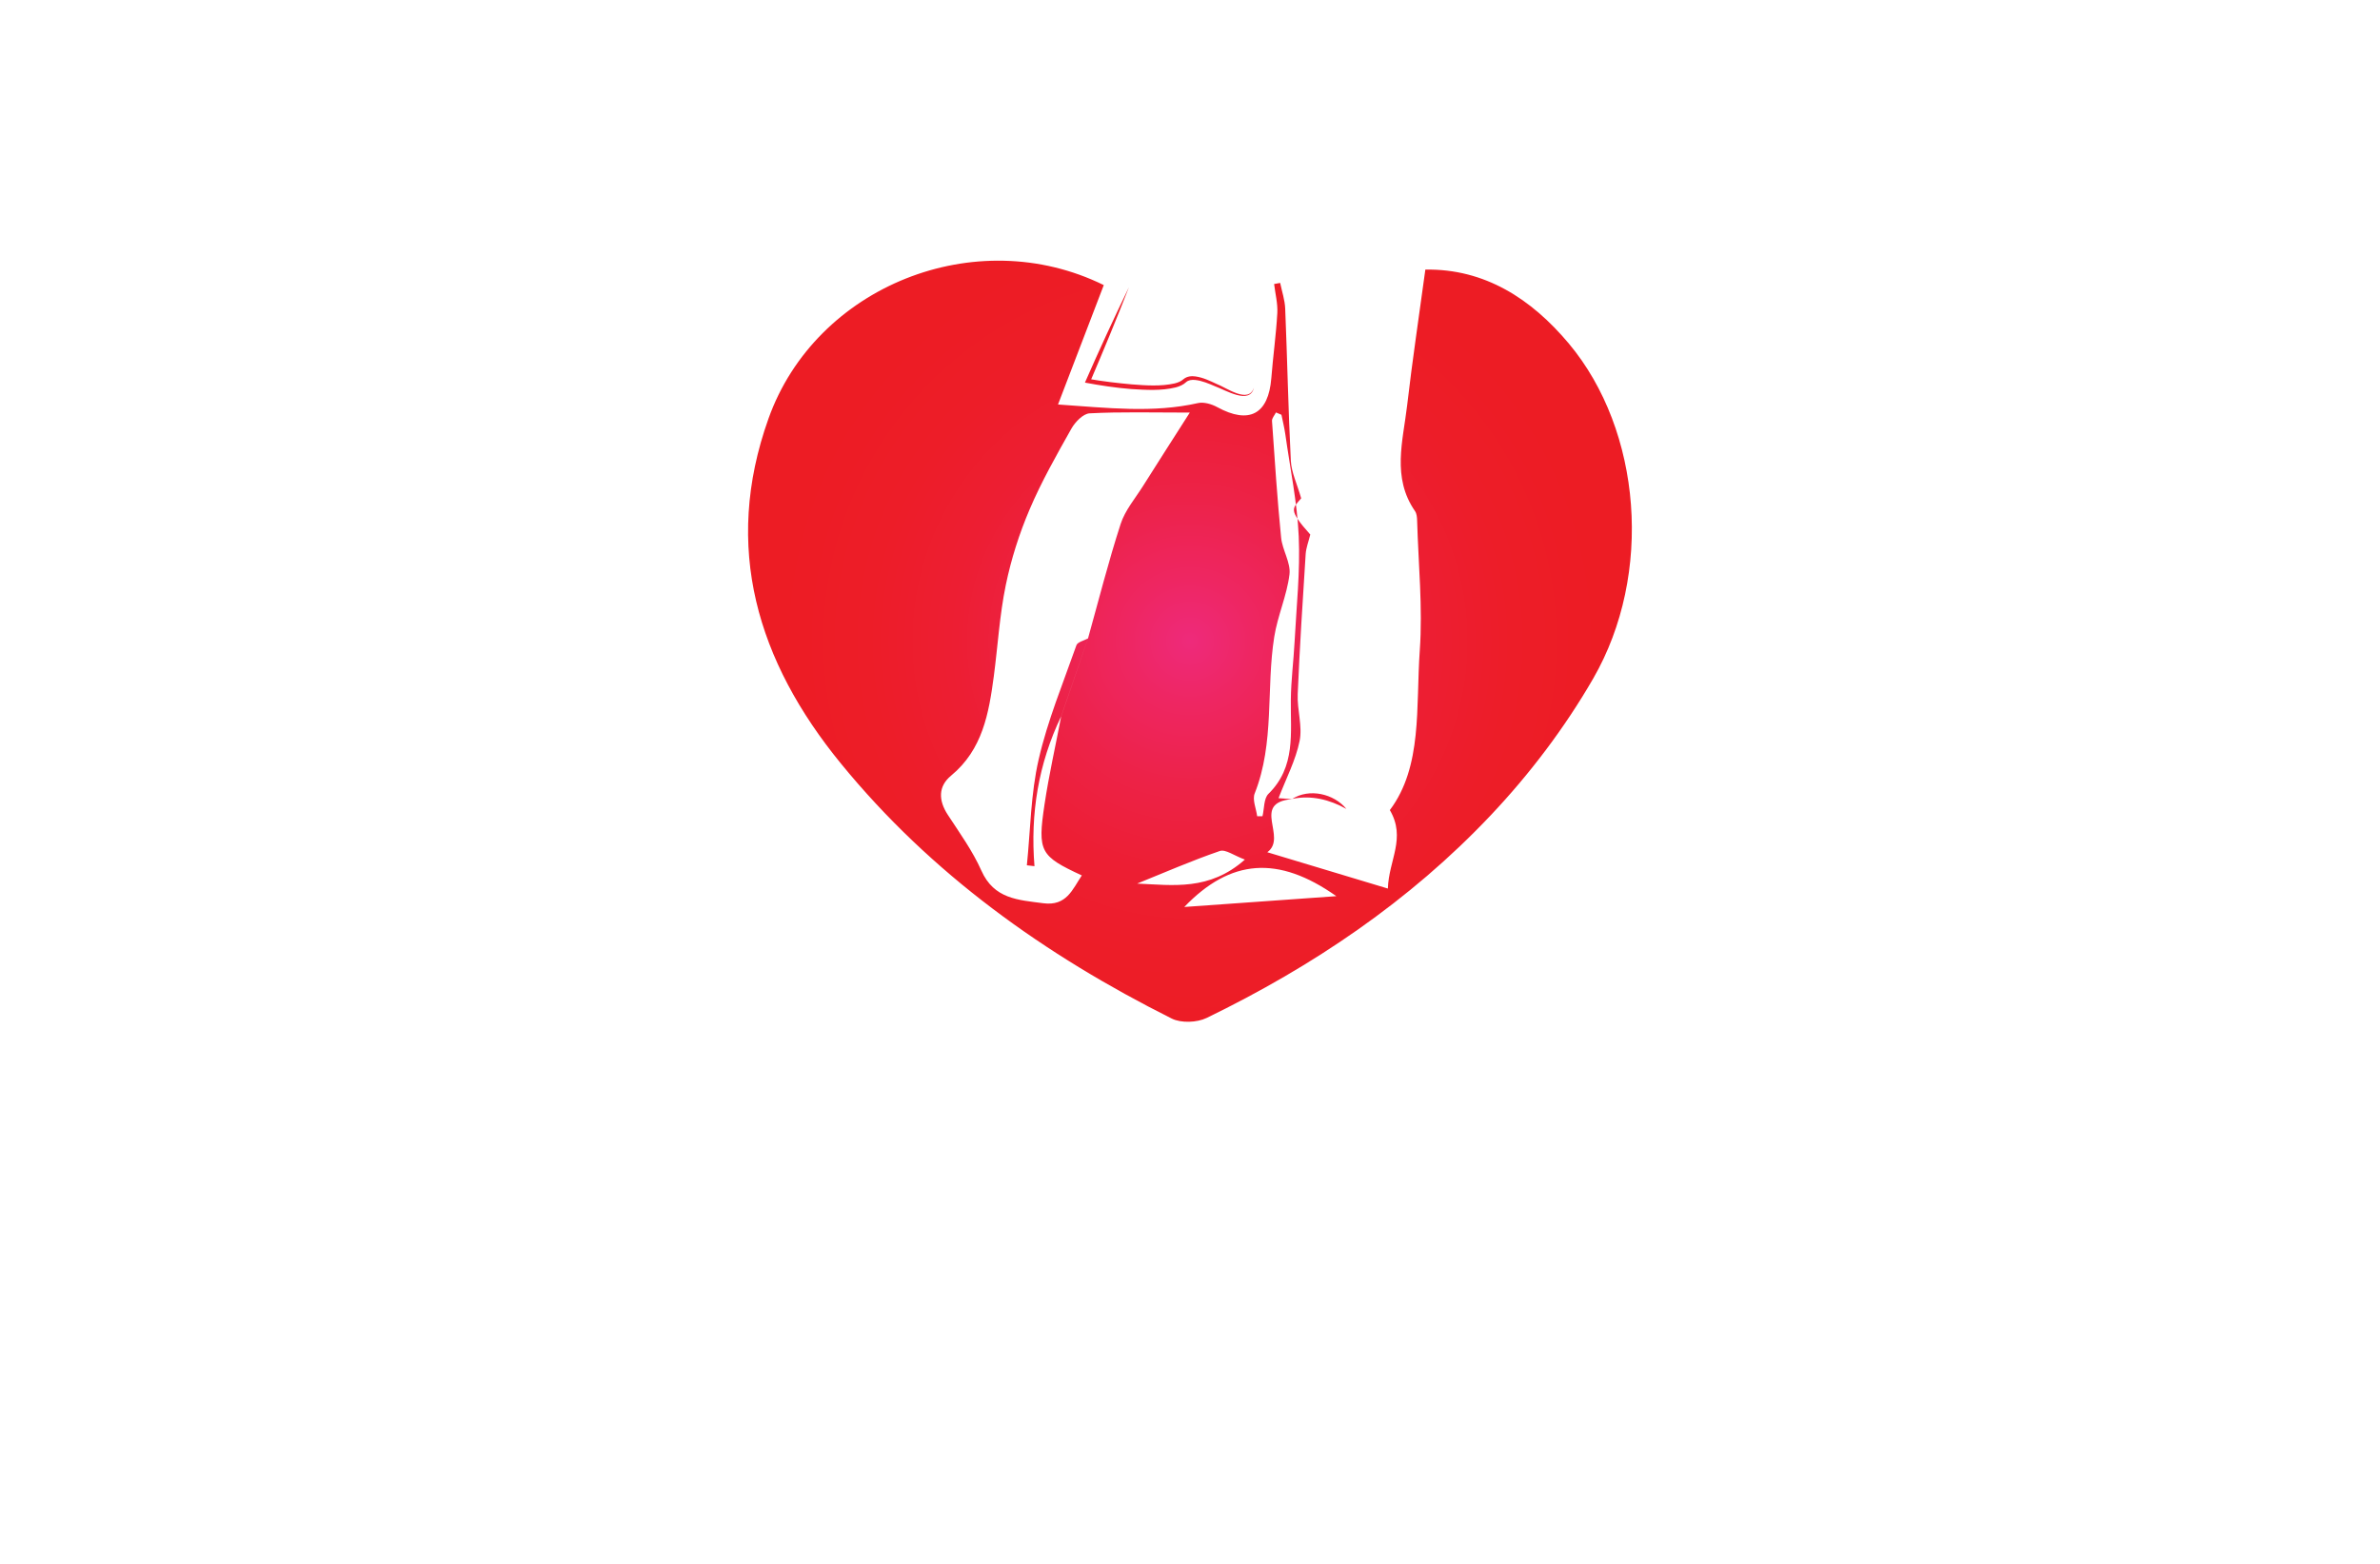 <?xml version="1.0" encoding="utf-8"?>
<!-- Generator: Adobe Illustrator 26.0.1, SVG Export Plug-In . SVG Version: 6.00 Build 0)  -->
<svg version="1.1" id="Layer_1" xmlns="http://www.w3.org/2000/svg" xmlns:xlink="http://www.w3.org/1999/xlink" x="0px" y="0px"
	 viewBox="0 0 350 230" style="enable-background:new 0 0 350 230;" xml:space="preserve">
<style type="text/css">
	.st0{fill:#FFF6CF;}
	.st1{fill:#F5FFD2;}
	.st2{fill:#DEFFCF;}
	.st3{fill:#FFEFD4;}
	.st4{fill:#CAFFCA;}
	.st5{fill:#D2E2FF;}
	.st6{fill:#FFE1E1;}
	.st7{fill:#D2FFFD;}
	.st8{fill:#FFD4FB;}
	.st9{fill:url(#SVGID_1_);}
	.st10{fill:url(#SVGID_00000166673319450474929260000015577785152471858568_);}
	.st11{fill:url(#SVGID_00000023268664249408154940000008521846664828877493_);}
	.st12{fill:url(#SVGID_00000042704253202480228470000015351419320350184894_);}
	.st13{fill:url(#SVGID_00000069386981838999602440000003044969505788378503_);}
	.st14{fill:url(#SVGID_00000163786187306477230800000002647874589855071415_);}
	.st15{fill:url(#SVGID_00000163064195424344611850000008950473349396733314_);}
	.st16{fill:url(#SVGID_00000079471692517243776800000014170347481899390593_);}
	.st17{fill:#00512C;}
	.st18{fill:url(#SVGID_00000072960504231453567100000016536514533251435666_);}
	.st19{fill:#21B5C1;}
	.st20{fill:url(#SVGID_00000011738236244298843550000006382172689216840320_);}
	.st21{fill:url(#SVGID_00000072977886779046067960000002474767267277797778_);}
	.st22{fill:url(#SVGID_00000181055868387752556720000013213547558952485552_);}
	.st23{fill:url(#SVGID_00000137132751701893494150000008443621353926512041_);}
	.st24{fill:url(#SVGID_00000073723745367532975340000005806559480204211107_);}
	.st25{fill:url(#SVGID_00000119826983877111710030000011027941649771386771_);}
	.st26{fill:url(#SVGID_00000106147747893599123780000013269678541533968032_);}
	.st27{fill:url(#SVGID_00000149368163179116418100000013449143434819468932_);}
	.st28{fill:url(#SVGID_00000005977714275595481570000010101284835768810427_);}
	.st29{fill:url(#SVGID_00000003103248397989808950000007870650213235904953_);}
	.st30{fill:url(#SVGID_00000033345431547592332200000009812573700482057905_);}
	.st31{fill:url(#SVGID_00000140697281984585444050000013940127290992665529_);}
	.st32{fill:url(#SVGID_00000150812076282120594670000013858450614245918611_);}
	.st33{fill:url(#SVGID_00000119103346512282174070000015043546952040368011_);}
	.st34{fill:url(#SVGID_00000016069808583086463070000003290707626274295994_);}
</style>
<radialGradient id="SVGID_1_" cx="175" cy="94.293" r="60.637" gradientUnits="userSpaceOnUse">
	<stop  offset="0" style="stop-color:#EE2A7B"/>
	<stop  offset="0.154" style="stop-color:#EE2662"/>
	<stop  offset="0.358" style="stop-color:#ED2247"/>
	<stop  offset="0.567" style="stop-color:#ED1E33"/>
	<stop  offset="0.779" style="stop-color:#ED1D28"/>
	<stop  offset="1" style="stop-color:#ED1C24"/>
</radialGradient>
<path class="st9" d="M162.32,41.93c-2.21,5.76-4.35,11.35-6.73,17.56c7.42,0.51,13.98,1.28,20.59-0.21c0.86-0.19,2.01,0.15,2.83,0.6
	c4.69,2.56,7.53,1.05,7.95-4.27c0.25-3.19,0.7-6.37,0.88-9.56c0.08-1.41-0.3-2.85-0.47-4.28c0.3-0.05,0.59-0.11,0.89-0.16
	c0.26,1.26,0.69,2.51,0.74,3.78c0.31,7.46,0.45,14.93,0.83,22.39c0.09,1.71,0.91,3.37,1.52,5.51c-1.25,1.51-2.02,1.58,1.34,5.33
	c-0.26,1.05-0.62,1.95-0.68,2.87c-0.44,6.86-0.88,13.72-1.17,20.59c-0.1,2.29,0.72,4.7,0.28,6.89c-0.57,2.83-1.98,5.5-3.1,8.42
	c0.53,0.04,1.27,0.08,2.01,0.13c-6.13,0.56-0.63,5.61-3.66,7.82c6.18,1.86,11.74,3.53,17.73,5.34c0.13-4.21,2.71-7.4,0.29-11.54
	c4.83-6.43,3.81-15.17,4.4-23.46c0.45-6.33-0.21-12.75-0.39-19.13c-0.01-0.47-0.06-1.02-0.31-1.38c-3.43-4.95-1.77-10.31-1.16-15.53
	c0.76-6.58,1.75-13.13,2.68-19.99c8.72-0.15,15.6,4.3,21.12,10.9c10.68,12.78,12.44,33.87,3.56,49.25
	c-4.16,7.21-9.34,14.05-15.07,20.11c-11.91,12.61-26.18,22.23-41.77,29.8c-1.42,0.69-3.76,0.78-5.14,0.09
	c-18.64-9.34-35.37-21.25-48.65-37.51c-12.27-15.01-17.41-31.77-10.65-50.72C119.95,42.11,143.47,32.65,162.32,41.93z M160,93.9
	c1.57-5.62,3-11.29,4.8-16.84c0.65-2.01,2.14-3.75,3.29-5.58c2.11-3.35,4.25-6.68,6.88-10.8c-5.58,0-10.16-0.13-14.73,0.11
	c-0.95,0.05-2.13,1.27-2.68,2.25c-2.19,3.89-4.41,7.8-6.15,11.89c-1.52,3.56-2.72,7.33-3.5,11.12c-0.91,4.4-1.17,8.93-1.76,13.4
	c-0.73,5.45-1.64,10.79-6.29,14.63c-1.91,1.58-1.86,3.64-0.48,5.75c1.75,2.68,3.65,5.31,4.94,8.21c1.86,4.18,5.39,4.31,9.1,4.8
	c3.43,0.45,4.29-2.02,5.67-4.09c-6.13-2.85-6.53-3.47-5.48-10.46c0.65-4.33,1.62-8.6,2.44-12.9C157.37,101.54,158.68,97.72,160,93.9
	z M184.88,120.05c0.26,0,0.52-0.01,0.78-0.01c0.27-1.11,0.18-2.59,0.87-3.28c4.06-3.98,3.24-8.98,3.3-13.86
	c0.03-2.84,0.4-5.67,0.55-8.51c0.27-5.17,0.84-10.35,0.61-15.5c-0.22-5-1.26-9.97-1.96-14.94c-0.14-0.99-0.38-1.97-0.58-2.95
	c-0.27-0.11-0.54-0.23-0.81-0.34c-0.2,0.42-0.61,0.85-0.58,1.25c0.4,5.72,0.77,11.45,1.34,17.15c0.18,1.84,1.44,3.69,1.23,5.42
	c-0.38,3.11-1.75,6.08-2.24,9.19c-1.21,7.63,0.08,15.56-2.87,23.01C184.14,117.6,184.73,118.91,184.88,120.05z M196.52,131.8
	c-8.56-6.04-15.56-5.49-22.36,1.59C182.25,132.81,189.38,132.31,196.52,131.8z M183.07,126.42c-1.59-0.58-2.85-1.55-3.69-1.26
	c-4.11,1.41-8.11,3.16-12.15,4.79C172.51,130.18,177.86,131.04,183.07,126.42z M160,93.89c-0.59,0.33-1.53,0.53-1.7,1
	c-1.96,5.57-4.25,11.09-5.56,16.82c-1.16,5.05-1.2,10.35-1.73,15.55c0.37,0.04,0.75,0.09,1.12,0.13
	c-0.63-7.72,0.58-15.08,3.92-22.03C157.37,101.54,158.68,97.72,160,93.89z M190.03,117.5c2.78-0.59,5.52,0.1,7.97,1.47
	C196.15,116.72,192.54,115.9,190.03,117.5L190.03,117.5z M166.02,42.24c-2.25,4.64-4.4,9.31-6.47,14.03
	c2.26,0.42,4.53,0.77,6.82,0.95c2.18,0.13,4.36,0.28,6.52-0.24c0.53-0.14,1.13-0.38,1.54-0.78c0.32-0.29,0.81-0.37,1.31-0.32
	c1.01,0.1,2.01,0.53,2.99,0.95c1.48,0.53,5.08,2.76,5.67,0.19c-0.78,2.42-4.03-0.01-5.5-0.56c-0.98-0.45-1.96-0.94-3.1-1.1
	c-0.56-0.08-1.23-0.03-1.74,0.39c-0.38,0.34-0.81,0.51-1.32,0.64c-2.04,0.46-4.23,0.3-6.31,0.14c-2.12-0.19-4.26-0.44-6.36-0.81
	c0,0,0.24,0.44,0.24,0.44C162.28,51.55,164.2,46.92,166.02,42.24L166.02,42.24z"/>
</svg>
